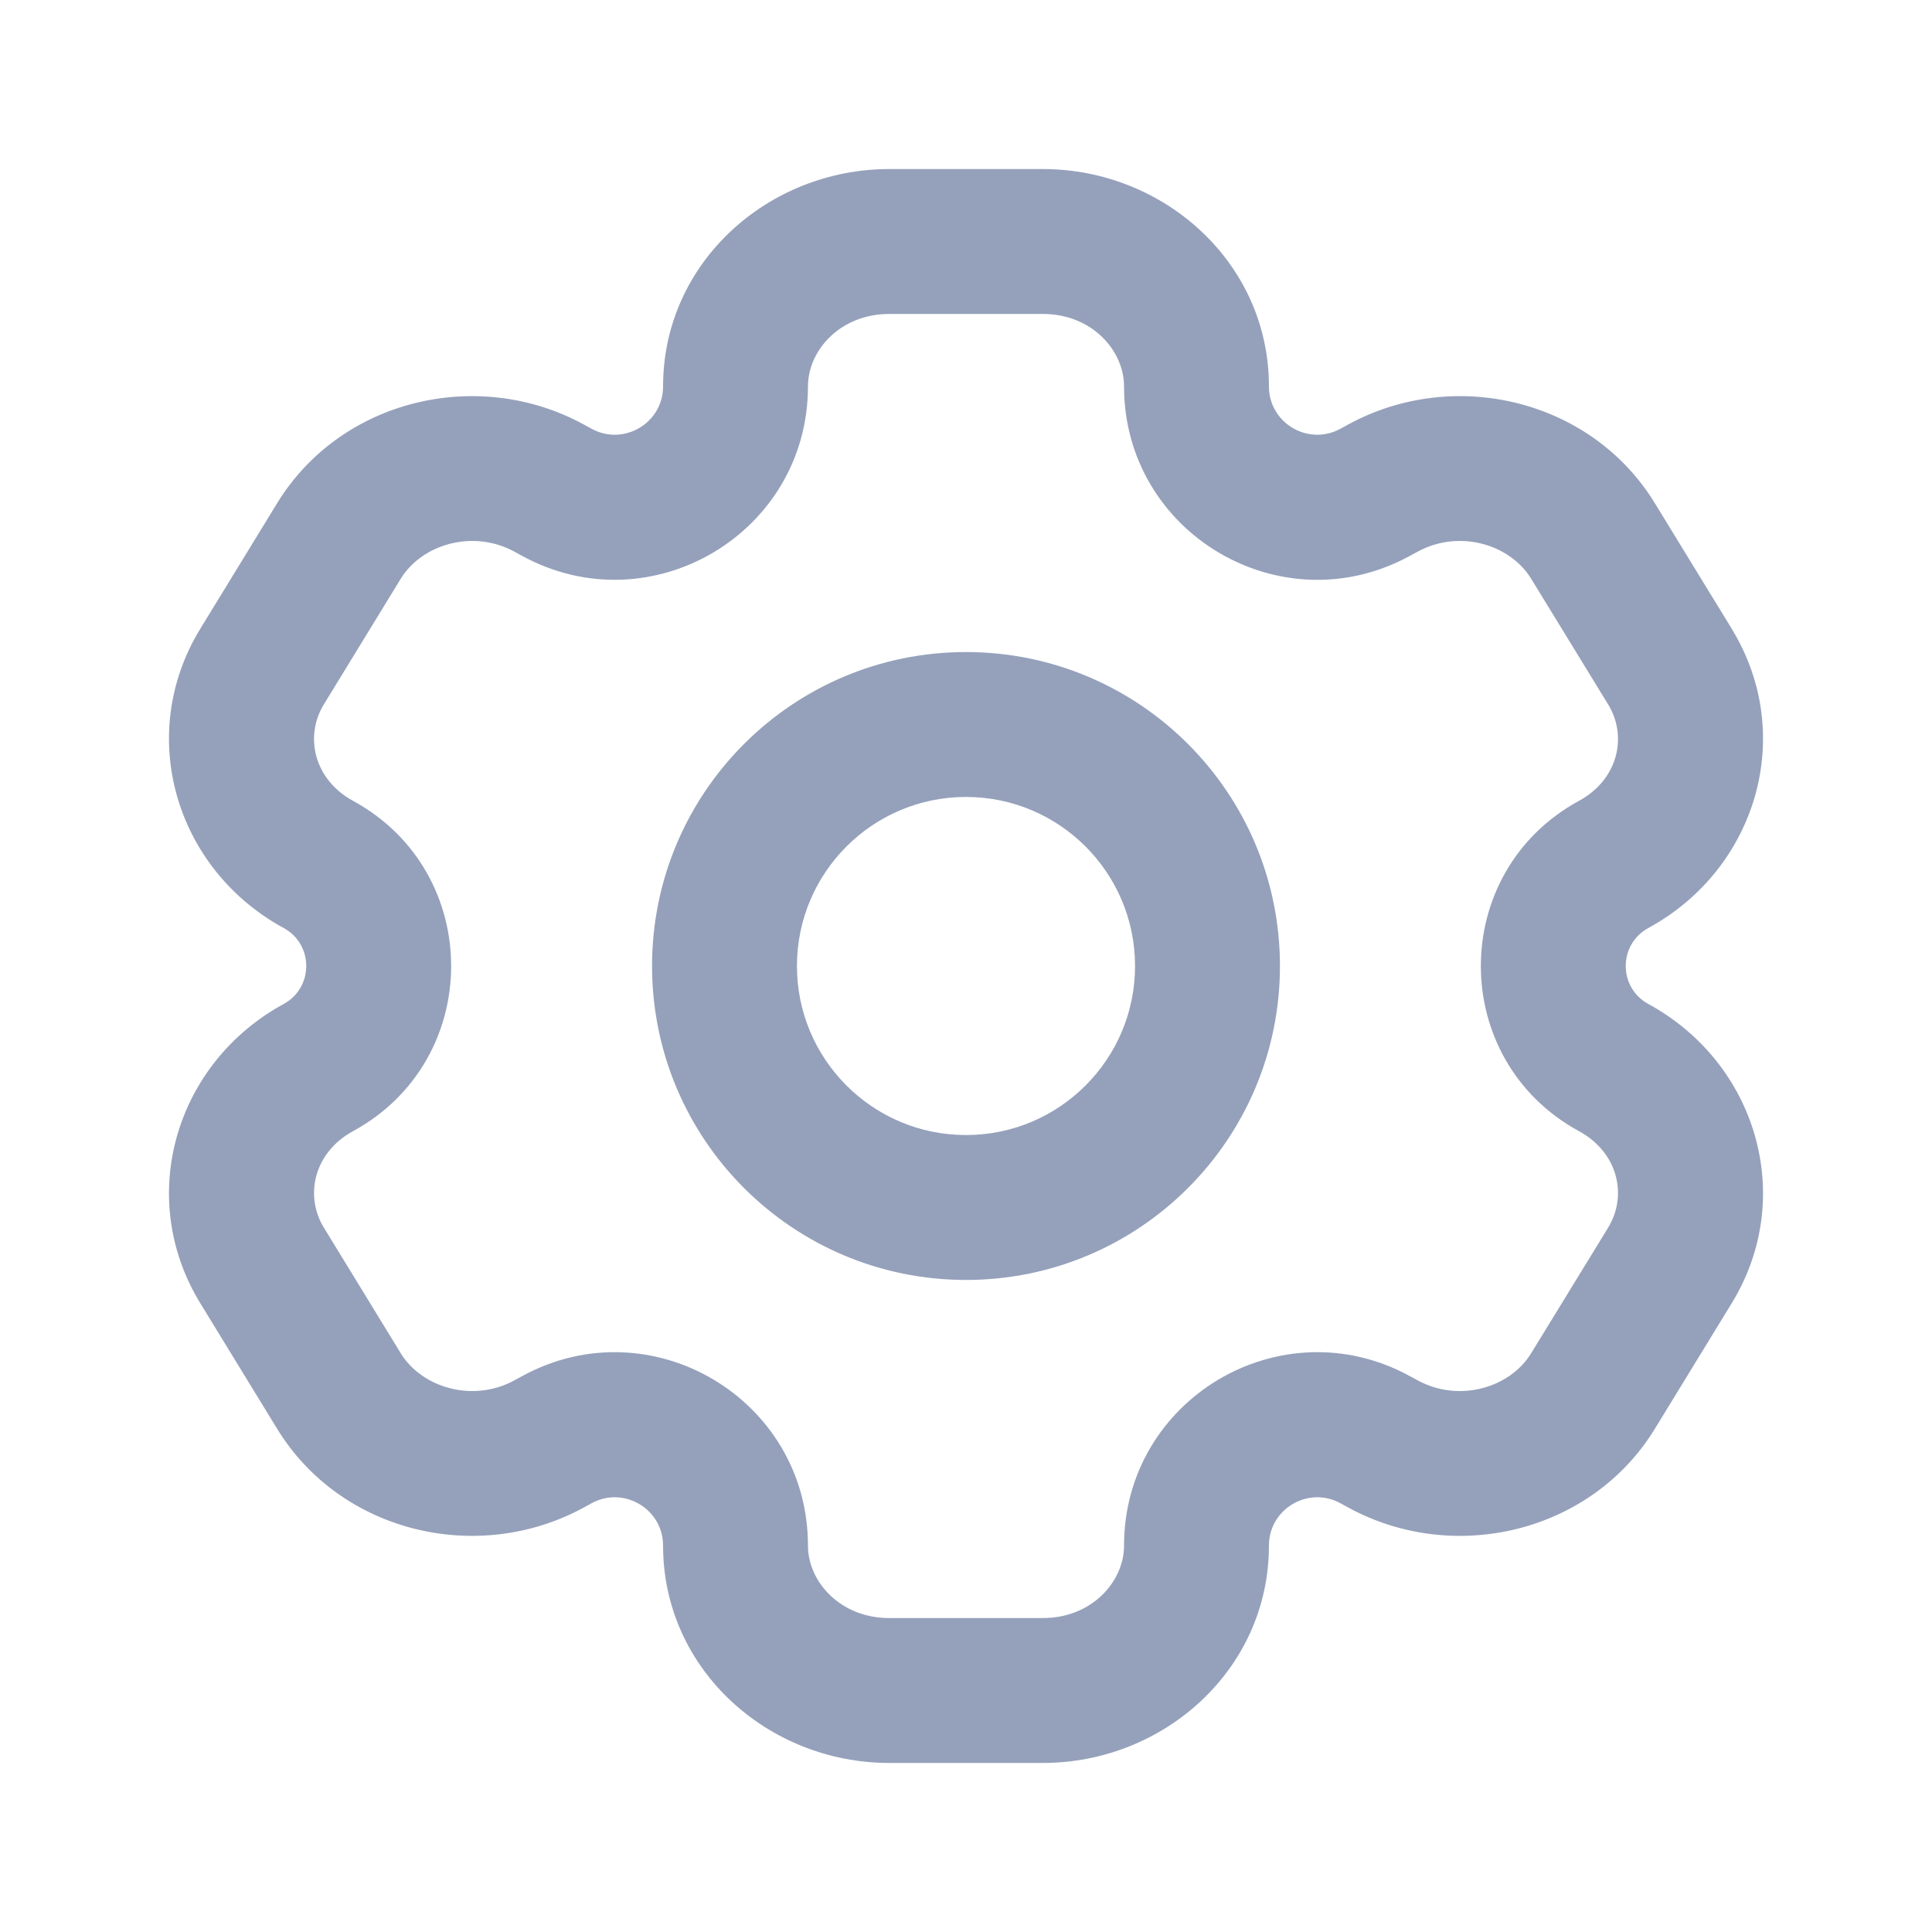 <svg width="20" height="20" viewBox="0 0 20 20" fill="none" xmlns="http://www.w3.org/2000/svg">
<path d="M17.287 13.101L16.647 12.709L16.647 12.709L17.287 13.101ZM16.491 14.399L17.131 14.791V14.791L16.491 14.399ZM2.713 6.9L2.074 6.508H2.074L2.713 6.9ZM3.509 5.6L4.148 5.992V5.992L3.509 5.6ZM5.682 5.051L6.041 4.393L6.041 4.393L5.682 5.051ZM3.296 8.949L2.937 9.607H2.937L3.296 8.949ZM14.318 14.949L13.959 15.607L13.959 15.607L14.318 14.949ZM16.704 11.051L16.346 11.71L16.704 11.051ZM3.509 14.399L2.869 14.791H2.869L3.509 14.399ZM2.713 13.101L3.353 12.709H3.353L2.713 13.101ZM16.491 5.6L17.131 5.209L16.491 5.6ZM17.287 6.9L16.647 7.291L16.647 7.291L17.287 6.9ZM16.704 8.949L17.063 9.607L16.704 8.949ZM14.318 5.051L14.677 5.71L14.677 5.71L14.318 5.051ZM3.296 11.051L3.654 11.71H3.654L3.296 11.051ZM5.682 14.949L5.324 14.29L5.324 14.29L5.682 14.949ZM14.233 5.097L13.875 4.439V4.439L14.233 5.097ZM5.767 5.097L5.408 5.756L5.408 5.756L5.767 5.097ZM14.233 14.902L14.592 14.244L14.592 14.244L14.233 14.902ZM5.767 14.902L6.125 15.561L6.125 15.561L5.767 14.902ZM9.205 3.25H10.796V1.75H9.205V3.25ZM10.796 16.75H9.205V18.25H10.796V16.75ZM9.205 16.75C8.698 16.75 8.364 16.373 8.364 16H6.864C6.864 17.284 7.954 18.25 9.205 18.25V16.75ZM11.636 16C11.636 16.373 11.302 16.75 10.796 16.75V18.25C12.046 18.25 13.136 17.284 13.136 16H11.636ZM10.796 3.25C11.302 3.25 11.636 3.627 11.636 4H13.136C13.136 2.716 12.046 1.75 10.796 1.75V3.25ZM9.205 1.75C7.954 1.75 6.864 2.716 6.864 4H8.364C8.364 3.627 8.698 3.25 9.205 3.25V1.75ZM16.647 12.709L15.851 14.008L17.131 14.791L17.926 13.492L16.647 12.709ZM3.353 7.291L4.148 5.992L2.869 5.209L2.074 6.508L3.353 7.291ZM4.148 5.992C4.369 5.632 4.896 5.478 5.324 5.71L6.041 4.393C4.946 3.797 3.527 4.134 2.869 5.209L4.148 5.992ZM3.654 8.29C3.251 8.07 3.149 7.624 3.353 7.291L2.074 6.508C1.399 7.61 1.819 8.999 2.937 9.607L3.654 8.29ZM15.851 14.008C15.631 14.368 15.104 14.522 14.677 14.29L13.959 15.607C15.054 16.203 16.473 15.866 17.131 14.791L15.851 14.008ZM17.926 13.492C18.601 12.39 18.181 11.001 17.063 10.393L16.346 11.71C16.75 11.93 16.851 12.376 16.647 12.709L17.926 13.492ZM4.148 14.008L3.353 12.709L2.074 13.492L2.869 14.791L4.148 14.008ZM15.851 5.992C16.071 6.351 16.27 6.676 16.414 6.911C16.486 7.028 16.544 7.123 16.584 7.189C16.605 7.222 16.62 7.247 16.631 7.265C16.636 7.273 16.64 7.28 16.643 7.284C16.644 7.287 16.645 7.288 16.646 7.289C16.646 7.29 16.646 7.29 16.647 7.291C16.647 7.291 16.647 7.291 16.647 7.291C16.647 7.291 16.647 7.291 16.647 7.291C16.647 7.291 16.647 7.291 16.647 7.291C16.647 7.291 16.647 7.291 17.287 6.9C17.926 6.508 17.926 6.508 17.926 6.508C17.926 6.508 17.926 6.508 17.926 6.508C17.926 6.508 17.926 6.508 17.926 6.508C17.926 6.508 17.926 6.508 17.926 6.507C17.926 6.507 17.925 6.507 17.925 6.506C17.924 6.505 17.924 6.503 17.922 6.501C17.919 6.497 17.915 6.49 17.91 6.481C17.899 6.464 17.884 6.439 17.864 6.406C17.823 6.34 17.765 6.245 17.693 6.127C17.549 5.892 17.35 5.568 17.131 5.209L15.851 5.992ZM16.647 7.291C16.851 7.624 16.75 8.07 16.346 8.29L17.063 9.607C18.181 8.999 18.601 7.61 17.926 6.508L16.647 7.291ZM14.677 5.71C15.104 5.478 15.631 5.632 15.851 5.992L17.131 5.209C16.473 4.134 15.054 3.797 13.959 4.393L14.677 5.71ZM3.353 12.709C3.149 12.376 3.251 11.93 3.654 11.71L2.937 10.393C1.819 11.001 1.399 12.39 2.074 13.492L3.353 12.709ZM2.869 14.791C3.527 15.866 4.946 16.203 6.041 15.607L5.324 14.29C4.896 14.522 4.369 14.368 4.148 14.008L2.869 14.791ZM14.592 5.756L14.677 5.71L13.959 4.393L13.875 4.439L14.592 5.756ZM5.324 5.71L5.408 5.756L6.125 4.439L6.041 4.393L5.324 5.71ZM14.677 14.29L14.592 14.244L13.875 15.561L13.959 15.607L14.677 14.29ZM5.408 14.244L5.324 14.29L6.041 15.607L6.125 15.561L5.408 14.244ZM2.937 9.607C3.248 9.777 3.248 10.223 2.937 10.393L3.654 11.71C5.009 10.973 5.009 9.027 3.654 8.29L2.937 9.607ZM6.125 15.561C6.458 15.38 6.864 15.621 6.864 16H8.364C8.364 14.483 6.74 13.518 5.408 14.244L6.125 15.561ZM13.136 16C13.136 15.621 13.542 15.38 13.875 15.561L14.592 14.244C13.259 13.518 11.636 14.483 11.636 16H13.136ZM17.063 10.393C16.752 10.223 16.752 9.777 17.063 9.607L16.346 8.29C14.991 9.027 14.991 10.973 16.346 11.71L17.063 10.393ZM5.408 5.756C6.74 6.481 8.364 5.517 8.364 4H6.864C6.864 4.379 6.458 4.62 6.125 4.439L5.408 5.756ZM13.875 4.439C13.542 4.62 13.136 4.379 13.136 4H11.636C11.636 5.517 13.259 6.482 14.592 5.756L13.875 4.439ZM11.75 10C11.75 10.966 10.966 11.75 10 11.75V13.25C11.795 13.25 13.25 11.795 13.25 10H11.75ZM10 11.75C9.034 11.75 8.25 10.966 8.25 10H6.75C6.75 11.795 8.205 13.25 10 13.25V11.75ZM8.25 10C8.25 9.034 9.034 8.25 10 8.25V6.75C8.205 6.75 6.75 8.205 6.75 10H8.25ZM10 8.25C10.966 8.25 11.75 9.034 11.75 10H13.25C13.25 8.205 11.795 6.75 10 6.75V8.25Z" fill="#95A1BB"/>
</svg>
